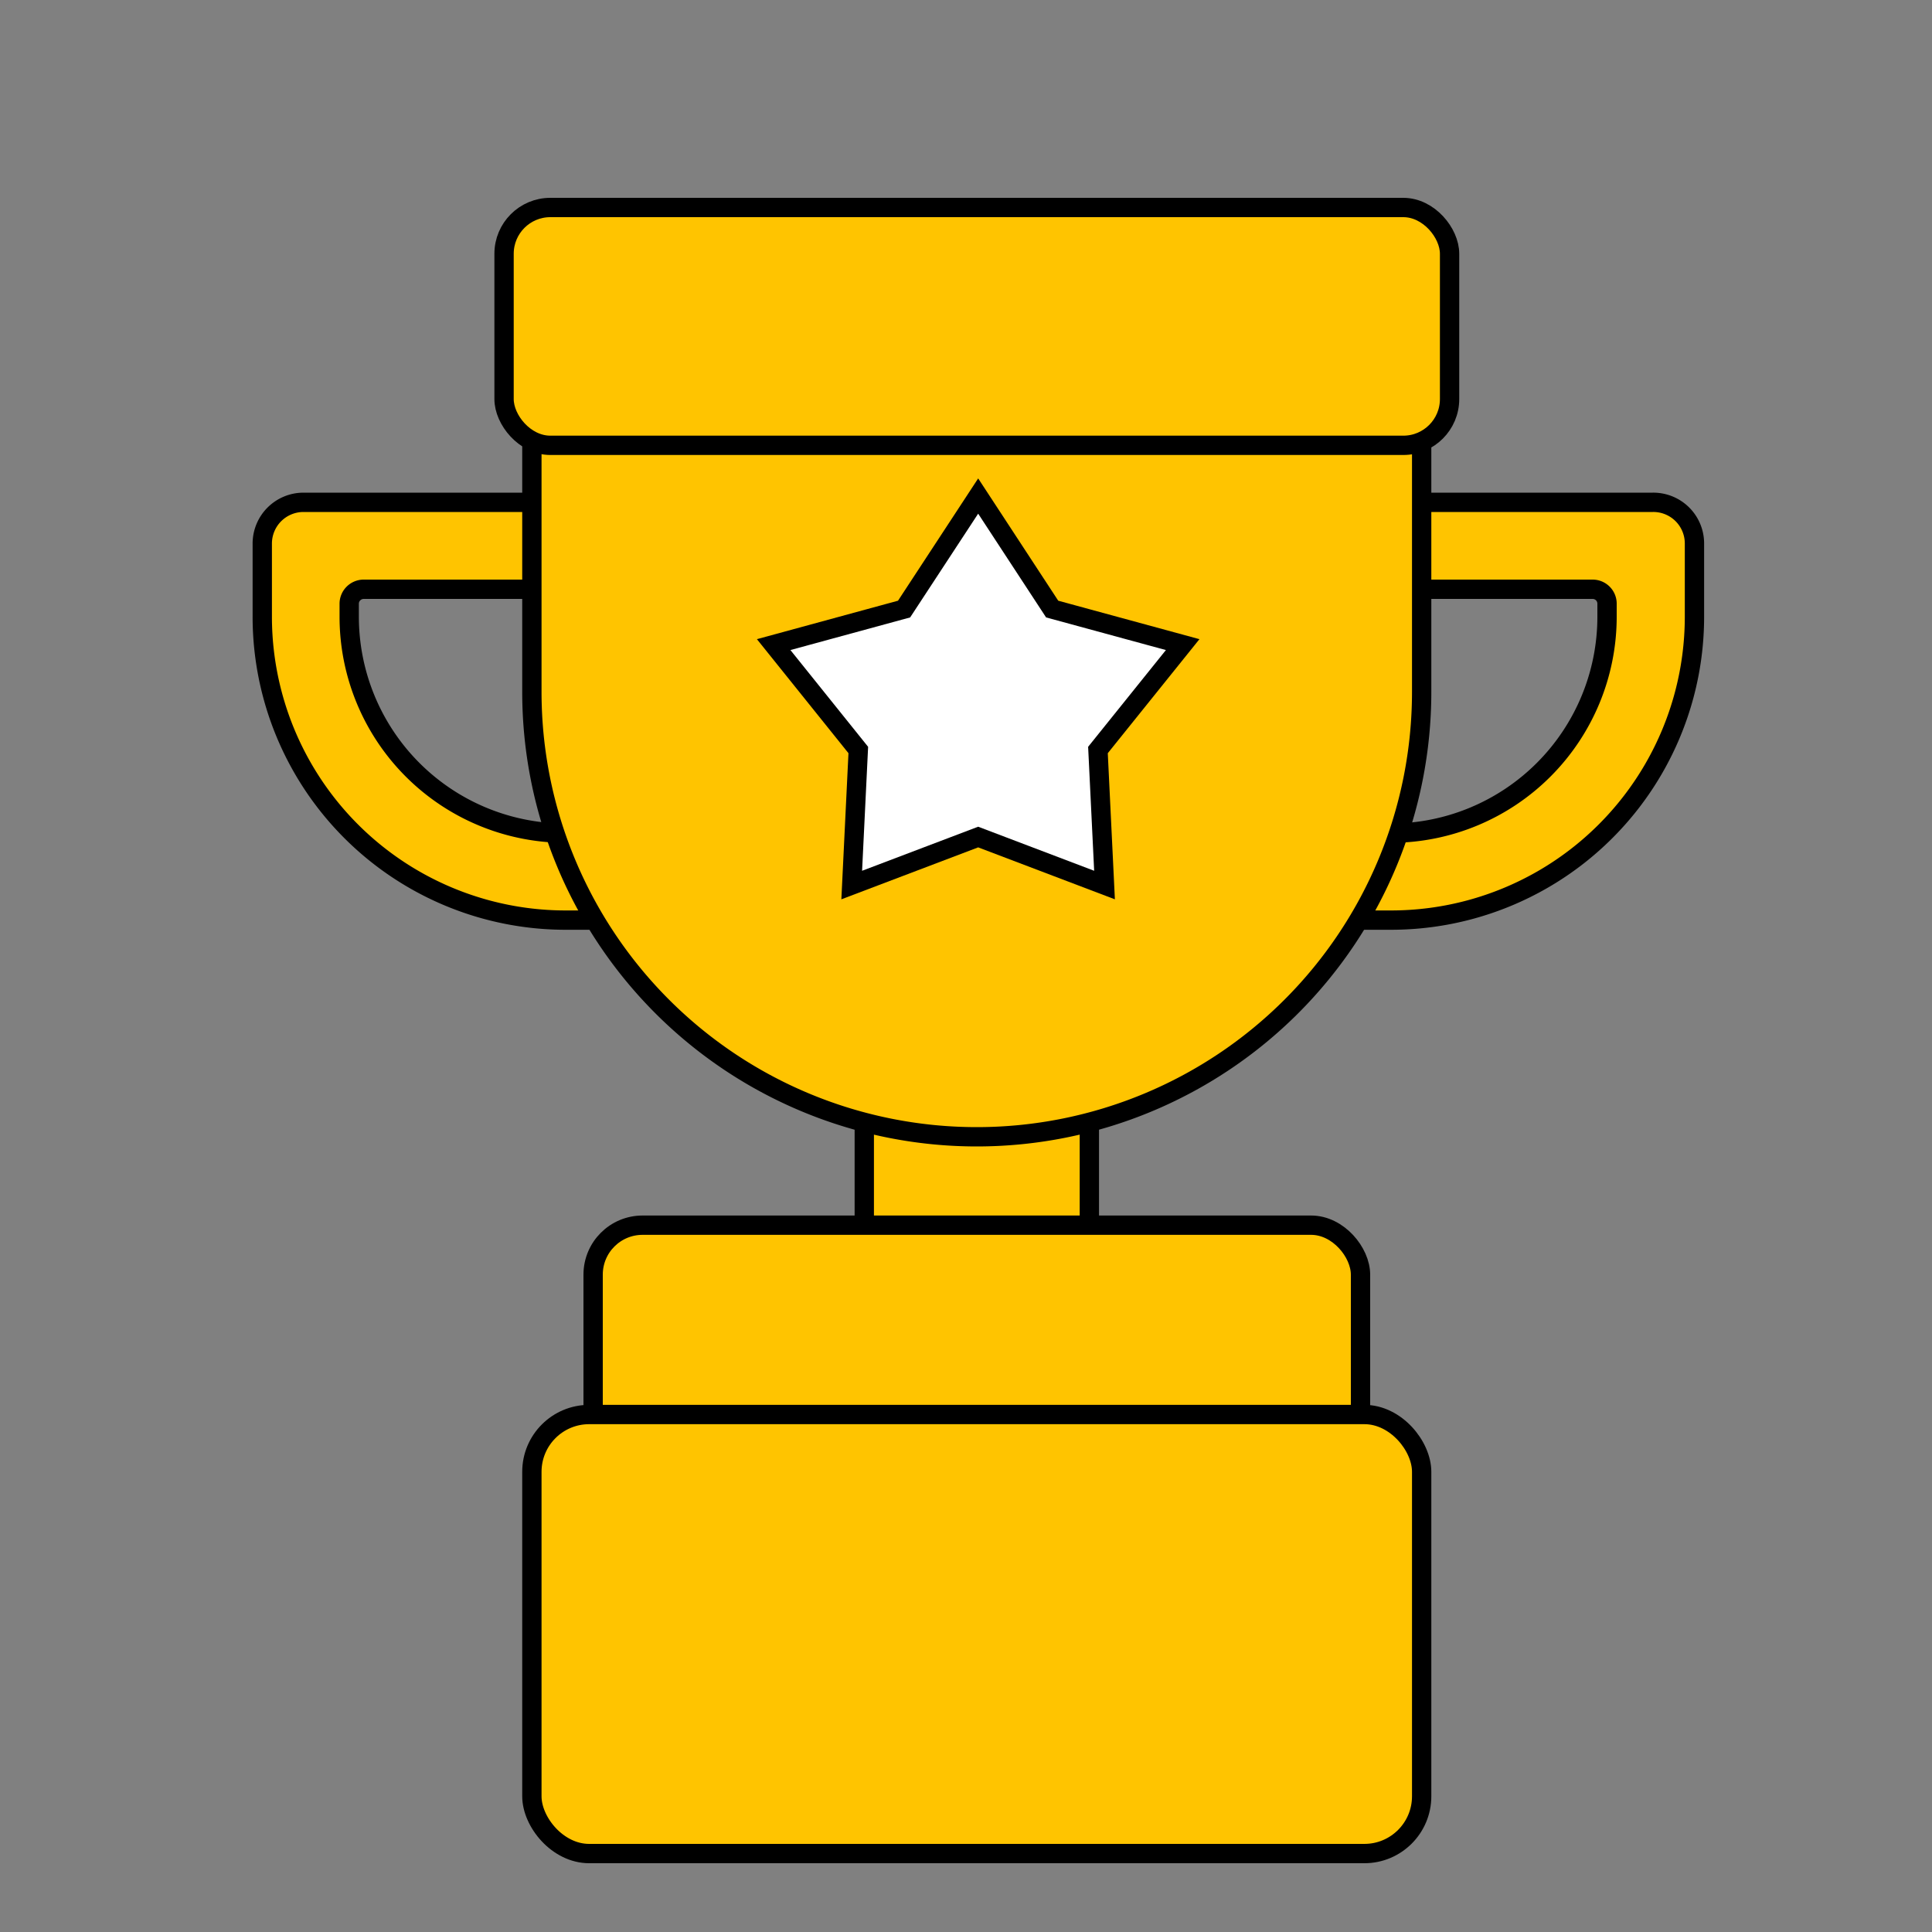 <svg id="Layer_1" data-name="Layer 1" xmlns="http://www.w3.org/2000/svg" viewBox="0 0 200 200"><rect x="0" y="0" width="200" height="200" fill="#808080" stroke="none"/><defs><style>.cls-1{fill:#ffc400;}.cls-1,.cls-2{stroke:#000;stroke-miterlimit:10;stroke-width:2px;}.cls-2{fill:#fff;}</style></defs><path class="cls-1" d="M166.36,63.84A22.41,22.41,0,0,1,144,86.25H58.56A22.41,22.41,0,0,1,36.15,63.84V62.51A1.5,1.5,0,0,1,37.65,61H164.87a1.49,1.49,0,0,1,1.49,1.49ZM171.1,52H31.42a4.27,4.27,0,0,0-4.27,4.26v7.56A31.41,31.41,0,0,0,58.56,95.25H144a31.41,31.41,0,0,0,31.41-31.41V56.28A4.26,4.26,0,0,0,171.1,52Z"/><rect class="cls-1" x="89.47" y="101.16" width="23.3" height="47.74"/><path class="cls-1" d="M60.4,25.56h81.43a5.34,5.34,0,0,1,5.34,5.34V71.62a46.06,46.06,0,0,1-46.06,46.06h0A46.06,46.06,0,0,1,55.06,71.62V30.9a5.34,5.34,0,0,1,5.34-5.34Z"/><rect class="cls-1" x="61.4" y="126.83" width="79.44" height="39.2" rx="5.12"/><rect class="cls-1" x="55.06" y="146.43" width="92.11" height="45.45" rx="5.93"/><rect class="cls-1" x="52.18" y="21.48" width="97.88" height="24.62" rx="4.79"/><polygon class="cls-2" points="101.26 51.35 108.92 63.05 122.43 66.73 113.66 77.64 114.34 91.62 101.26 86.65 88.17 91.62 88.85 77.64 80.09 66.73 93.59 63.05 101.26 51.35"/></svg>